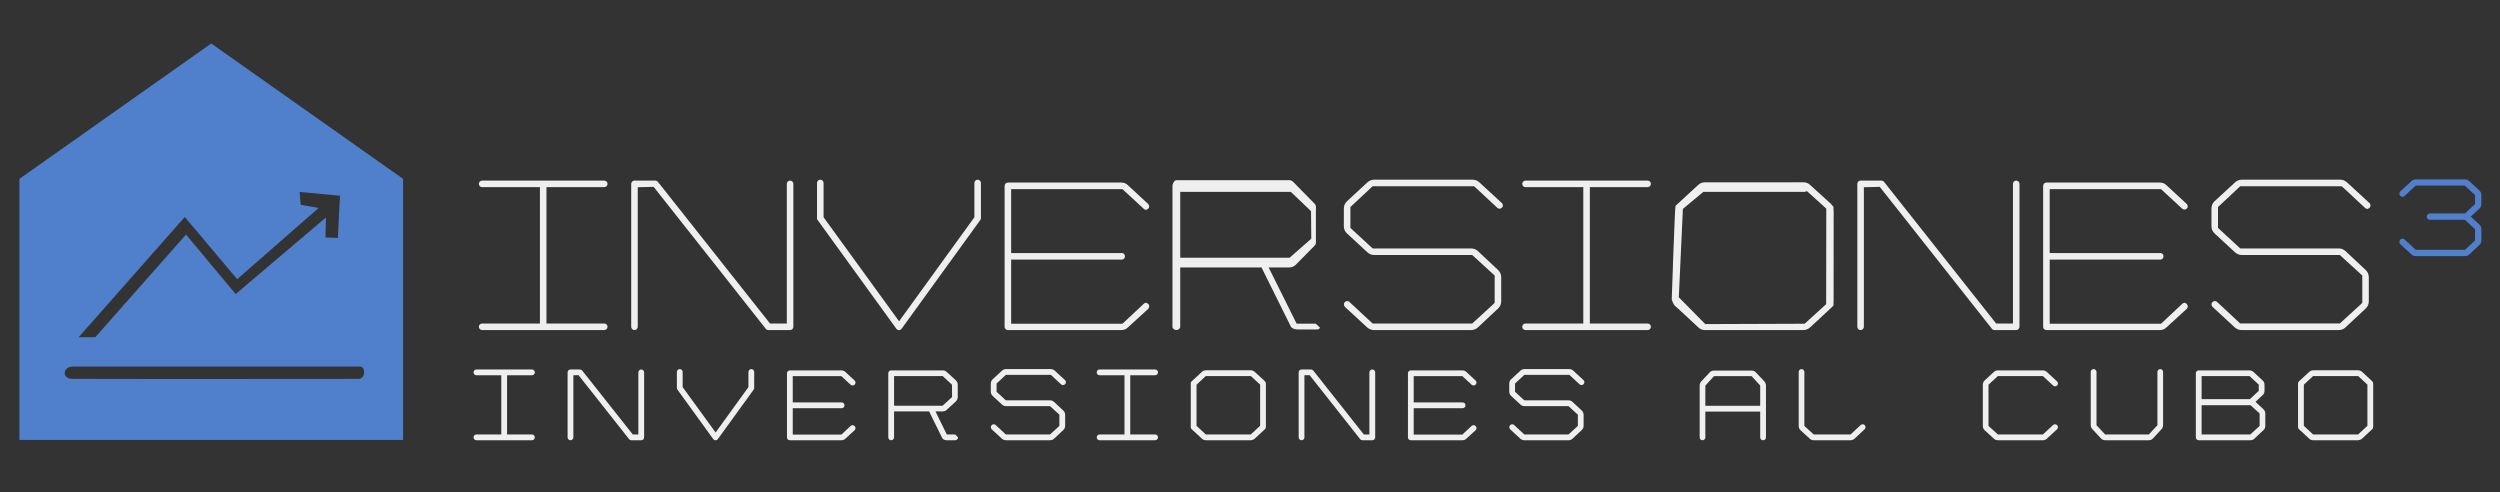 <?xml version="1.0" encoding="utf-8"?>
<!-- Generator: Adobe Illustrator 16.0.0, SVG Export Plug-In . SVG Version: 6.00 Build 0)  -->
<!DOCTYPE svg PUBLIC "-//W3C//DTD SVG 1.1//EN" "http://www.w3.org/Graphics/SVG/1.1/DTD/svg11.dtd">
<svg version="1.1" id="Capa_1" xmlns="http://www.w3.org/2000/svg" xmlns:xlink="http://www.w3.org/1999/xlink" x="0px" y="0px"
	 width="1290px" height="254px" viewBox="0 0 1290 254" enable-background="new 0 0 1290 254" xml:space="preserve">
<rect x="0" y="0" width="1290" height="254" fill="#333333" stroke="none"/>
<g>
	<path fill="#EFEFEF" d="M248.785,166.932c-0.934,0-1.693,0.752-1.693,1.692c0,0.93,0.759,1.691,1.693,1.691h63.018
		c0.928,0,1.686-0.762,1.686-1.691c0-0.94-0.758-1.692-1.686-1.692h-29.824V96.567h29.824c0.928,0,1.686-0.752,1.686-1.688
		c0-0.935-0.758-1.691-1.686-1.691h-63.018c-0.934,0-1.693,0.757-1.693,1.691c0,0.935,0.759,1.688,1.693,1.688h29.816v70.364
		H248.785z"/>
	<path fill="#EFEFEF" d="M337.293,96.428l57.861,73.244c0.29,0.412,0.818,0.644,1.347,0.644h11.182c0.934,0,1.692-0.762,1.692-1.691
		V94.88c0-0.935-0.758-1.691-1.692-1.691c-0.927,0-1.685,0.757-1.685,1.691v72.052h-8.671l-0.48-0.6l-57.379-72.509
		c-0.352-0.409-0.82-0.635-1.354-0.635h-10.729c-0.928,0-1.685,0.757-1.685,1.691v73.744c0,0.93,0.757,1.691,1.685,1.691
		c0.934,0,1.692-0.762,1.692-1.691V96.603L337.293,96.428z"/>
	<path fill="#EFEFEF" d="M423.265,92.727c-0.927,0-1.685,0.762-1.685,1.696v18.292c0,0.326,0.101,0.583,0.21,0.678l40.714,56.217
		c0.669,0.896,1.957,1.057,2.755-0.018l40.531-56c0.266-0.287,0.372-0.561,0.372-0.991V94.423c0-0.935-0.757-1.696-1.691-1.696
		c-0.927,0-1.686,0.762-1.686,1.696v17.675l-38.859,53.69l-38.961-53.686V94.423C424.964,93.489,424.205,92.727,423.265,92.727z"/>
	<path fill="#EFEFEF" d="M520.06,94.198c-0.929,0-1.679,0.761-1.679,1.7v72.838c0,0.831,0.785,1.579,1.679,1.579h58.501
		c1.327,0,2.485-0.443,3.283-1.23l10.668-9.76c0.276-0.287,0.481-0.774,0.481-1.267c0-0.243-0.054-0.716-0.42-1.074
		c-0.624-0.683-1.36-1.152-2.43-0.187l-10.958,10.251h-57.428v-33.109h57.143c0.9,0,1.576-0.727,1.576-1.692
		c0-0.953-0.676-1.679-1.576-1.679h-57.143V97.589h57.421l10.971,10.121c1.063,0.979,1.835,0.474,2.37-0.126
		c0.397-0.392,0.474-0.796,0.474-1.079c0-0.457-0.205-0.909-0.535-1.248l-10.566-9.785c-0.84-0.835-1.997-1.274-3.332-1.274H520.06z
		"/>
	<path fill="#EFEFEF" d="M678.883,167h-9.828l-14.427-29h10.79c1.323,0,2.492-0.661,3.279-1.457l9.725-9.866
		c0.918-0.912,0.578-2.459,0.578-3.79v-14.013c0-1.331,0.34-2.766-0.63-3.731l-10.091-10.263c-0.838-0.839-1.538-1.881-2.861-1.881
		H606.91c-0.961,0-1.91,1.88-1.91,2.767v72.857c0,0.93,1.078,1.691,2,1.691c0.935,0,2-0.762,2-1.691V138h41.937l15.23,30.705
		c0.078,0.219,0.125,0.08,0.369,0.328c0.853,0.774,2.04,0.967,3.284,0.967h9.711c0.74,0,1.37-0.282,1.592-0.936L678.883,167z
		 M609,133V99h57.049l10.449,9.951l0.12,14.224l-11.2,9.825H609z"/>
	<path fill="#EFEFEF" d="M695.184,155.336c-0.482,0-0.943,0.209-1.286,0.579c-0.632,0.64-0.575,1.783,0.081,2.436l11.583,10.69
		c0.965,0.782,2.213,1.274,3.34,1.274h50.132c1.335,0,2.53-0.448,3.458-1.283l10.481-9.812c1.082-0.991,1.643-2.266,1.643-3.697
		v-12.538c0-1.37-0.607-2.753-1.631-3.684l-10.506-9.851c-0.915-0.813-2.11-1.257-3.445-1.257h-50.758l-11.475-10.598v-10.765
		l11.465-10.729h52.303l0.561,0.44l11.518,10.72c0.67,0.622,1.752,0.561,2.388-0.135c0.316-0.317,0.47-0.73,0.451-1.161
		c-0.004-0.444-0.183-0.856-0.465-1.113l-11.643-10.729c-0.974-0.896-2.201-1.396-3.444-1.396h-50.937
		c-1.244,0-2.437,0.487-3.453,1.405l-10.481,9.698c-1.078,0.983-1.641,2.262-1.641,3.697v9.259c0,1.436,0.562,2.706,1.632,3.684
		l10.512,9.716c0.961,0.878,2.18,1.387,3.336,1.387h50.75l11.585,10.603v14.043l-0.513,0.578l-11.072,10.134h-51.386l-11.98-11.151
		C695.901,155.419,695.476,155.336,695.184,155.336z"/>
	<path fill="#EFEFEF" d="M787.158,166.932c-0.93,0-1.687,0.752-1.687,1.692c0,0.93,0.757,1.691,1.687,1.691h63.019
		c0.928,0,1.684-0.762,1.684-1.691c0-0.94-0.756-1.692-1.684-1.692h-29.817V96.567h29.817c0.928,0,1.684-0.752,1.684-1.688
		c0-0.935-0.756-1.691-1.684-1.691h-63.019c-0.93,0-1.687,0.757-1.687,1.691c0,0.935,0.757,1.688,1.687,1.688h29.822v70.364H787.158
		z"/>
	<path fill="#EFEFEF" d="M946.171,108.771l-0.144-0.861l0.069-0.273c0.113-0.504-0.082-1.11-0.513-1.484L944.627,105
		c-0.005,0-0.005,0-0.005,0c-0.033,0-0.14-0.009-0.227-0.135l-10.354-9.424c-0.849-0.848-1.915-1.285-3.229-1.376l-51.276,0.015
		c-0.121,0-0.295,0.004-0.391,0.03c-1.218,0.148-2.044,0.568-2.956,1.386l-11.613,10.704c-0.365,0.379-1.956,48.321-1.956,48.321
		c0.704,2.28,1.452,3.113,1.874,3.522l1.359,1.156l10.486,9.725c0.853,0.844,1.852,1.305,3.151,1.4l51.139-0.009
		c0.079,0,0.153-0.031,0.231-0.039l0.648-0.073c0.834-0.157,1.77-0.605,2.548-1.301l11.498-10.698c0.46-0.41,0.653-0.937,0.54-1.441
		c-0.034-0.617,0-0.856,0.048-1.079L946.171,108.771z M942.3,156.941l-11.09,10.104l-51.295,0.186l-13.642-13.825l2.098-45.599
		L878.921,99h52.289l1.211-0.349l9.94,8.987L942.3,156.941z"/>
	<path fill="#EFEFEF" d="M969.97,96.428l57.86,73.244c0.3,0.412,0.826,0.644,1.353,0.644h11.182c0.931,0,1.687-0.762,1.687-1.691
		V94.88c0-0.935-0.756-1.691-1.687-1.691s-1.684,0.757-1.684,1.691v72.052h-8.677l-0.474-0.6l-57.373-72.509
		c-0.361-0.409-0.836-0.635-1.362-0.635h-10.733c-0.93,0-1.679,0.757-1.679,1.691v73.744c0,0.93,0.749,1.691,1.679,1.691
		c0.932,0,1.692-0.762,1.692-1.691V96.603L969.97,96.428z"/>
	<path fill="#EFEFEF" d="M1055.955,94.198c-0.935,0-1.691,0.761-1.691,1.7v72.838c0,0.831,0.791,1.579,1.691,1.579h58.504
		c1.326,0,2.484-0.443,3.28-1.235l10.668-9.755c0.604-0.609,0.656-1.753,0.062-2.353c-0.622-0.666-1.375-1.148-2.445-0.174
		l-10.941,10.251h-57.443v-33.109h57.155c0.896,0,1.565-0.727,1.565-1.692c0-0.953-0.67-1.679-1.565-1.679h-57.155V97.589h57.434
		l10.969,10.121c0.67,0.617,1.731,0.565,2.388-0.126c0.635-0.644,0.583-1.67-0.073-2.332l-10.582-9.781
		c-0.817-0.831-1.988-1.274-3.314-1.274H1055.955z"/>
	<path fill="#EFEFEF" d="M1142.867,155.336c-0.481,0-0.93,0.205-1.265,0.579c-0.426,0.422-0.469,0.926-0.461,1.191
		c0.014,0.475,0.2,0.927,0.526,1.24l11.589,10.694c0.962,0.782,2.193,1.274,3.328,1.274h50.138c1.347,0,2.534-0.448,3.448-1.283
		l10.503-9.812c1.07-0.991,1.631-2.266,1.631-3.697v-12.538c0-1.37-0.6-2.753-1.631-3.684l-10.512-9.851
		c-0.905-0.813-2.093-1.257-3.439-1.257h-50.764l-11.469-10.598v-10.765l11.461-10.729h52.301l0.569,0.44l11.526,10.72
		c1.043,0.97,1.822,0.465,2.393-0.135c0.403-0.417,0.447-0.896,0.438-1.152c0-0.444-0.175-0.865-0.461-1.122l-11.643-10.729
		c-1.001-0.909-2.191-1.396-3.444-1.396h-50.938c-1.243,0-2.462,0.5-3.444,1.405l-10.503,9.698
		c-1.069,0.983-1.627,2.258-1.627,3.697v9.259c0,1.436,0.558,2.706,1.627,3.684l10.511,9.716c0.962,0.878,2.172,1.387,3.328,1.387
		h50.755l11.603,10.603v14.043l-0.521,0.578l-11.081,10.134h-51.389l-11.974-11.151
		C1143.664,155.498,1143.281,155.336,1142.867,155.336z"/>
	<g>
		<path fill="#5080CC" d="M1279.334,98.242c0.67,0.618,1.053,1.509,1.053,2.409v4.654c0,0.896-0.383,1.792-1.053,2.41l-4.436,4.04
			l4.436,4.084c0.67,0.63,1.053,1.518,1.053,2.418v5.832c0,0.892-0.383,1.739-1.053,2.353l-5.227,4.879
			c-0.614,0.561-1.401,0.839-2.249,0.839h-25.325c-0.787,0-1.566-0.278-2.188-0.839l-5.775-5.332
			c-0.613-0.613-0.676-1.679-0.053-2.296c0.613-0.669,1.623-0.726,2.24-0.108l5.775,5.319h25.395l5.21-4.815v-5.832l-5.279-4.824
			h-18.045c-0.887,0-1.617-0.722-1.617-1.622v-0.057c0-0.896,0.73-1.627,1.617-1.627h18.114l5.21-4.823v-4.654l-5.279-4.879h-25.325
			l-5.775,5.332c-0.617,0.609-1.627,0.557-2.24-0.061c-0.623-0.67-0.561-1.679,0.053-2.296l5.775-5.328
			c0.621-0.552,1.4-0.844,2.188-0.844h25.325c0.848,0,1.635,0.292,2.249,0.844L1279.334,98.242z"/>
	</g>
	<g>
		<path fill="#EFEFEF" d="M258.667,193.631h-12.834c-0.819,0-1.488-0.661-1.488-1.483c0-0.825,0.669-1.496,1.488-1.496h28.653
			c0.819,0,1.488,0.671,1.488,1.496c0,0.822-0.669,1.483-1.488,1.483h-12.84v30.553h12.84c0.819,0,1.488,0.669,1.488,1.496
			c0,0.813-0.669,1.486-1.488,1.486h-28.653c-0.819,0-1.488-0.673-1.488-1.486c0-0.827,0.669-1.496,1.488-1.496h12.834V193.631z"/>
		<path fill="#EFEFEF" d="M332.366,192.147v33.532c0,0.813-0.669,1.486-1.489,1.486h-5.083c-0.459,0-0.928-0.204-1.184-0.565
			l-26.087-33.019l-2.667,0.049v32.049c0,0.813-0.671,1.486-1.49,1.486c-0.818,0-1.49-0.673-1.49-1.486v-33.532
			c0-0.825,0.671-1.496,1.49-1.496h4.881c0.46,0,0.88,0.214,1.178,0.565l26.087,32.967h2.876v-32.036
			c0-0.825,0.664-1.496,1.489-1.496C331.697,190.651,332.366,191.322,332.366,192.147z"/>
		<path fill="#EFEFEF" d="M368.018,226.553l-18.439-25.472c-0.21-0.204-0.311-0.518-0.311-0.821v-8.32
			c0-0.817,0.663-1.492,1.496-1.492c0.812,0,1.482,0.675,1.482,1.492v7.806l17.004,23.416l16.942-23.416v-7.806
			c0-0.817,0.669-1.492,1.481-1.492c0.827,0,1.496,0.675,1.496,1.492v8.263c0,0.361-0.107,0.675-0.304,0.879l-18.444,25.472
			c-0.305,0.409-0.718,0.613-1.171,0.613C368.728,227.166,368.322,226.962,368.018,226.553z"/>
		<path fill="#EFEFEF" d="M436.166,226.397c-0.514,0.513-1.238,0.769-2.003,0.769h-26.607c-0.813,0-1.476-0.673-1.476-1.439V209.14
			v-16.535c0-0.822,0.663-1.482,1.476-1.482h26.607c0.765,0,1.49,0.251,2.003,0.764l4.827,4.468c0.561,0.57,0.615,1.495,0.047,2.053
			c-0.555,0.622-1.488,0.669-2.105,0.104l-4.772-4.414h-25.105v13.551h25.261c0.812,0,1.435,0.68,1.435,1.492
			c0,0.831-0.623,1.497-1.435,1.497h-25.261v13.604h25.105l4.772-4.463c0.617-0.564,1.55-0.518,2.105,0.101
			c0.568,0.561,0.514,1.535-0.047,2.104L436.166,226.397z"/>
		<path fill="#EFEFEF" d="M492.862,227.166h-4.415c-0.724,0-1.441-0.256-2.003-0.769c-0.156-0.152-0.249-0.302-0.311-0.456
			l-6.728-13.67H461.34v13.408c0,0.813-0.679,1.486-1.496,1.486c-0.82,0-1.49-0.673-1.49-1.486v-33.128
			c0-0.821,0.669-1.43,1.49-1.43h26.601c0.773,0,1.497,0.251,2.003,0.764l4.821,4.411c0.568,0.569,0.926,1.388,0.926,2.214v6.367
			c0,0.822-0.358,1.643-0.926,2.209l-4.821,4.419c-0.506,0.513-1.23,0.766-2.003,0.766h-3.75l5.85,11.912h4.318l1.496,1.496
			C494.358,226.493,493.68,227.166,492.862,227.166z M486.445,209.344v-0.048l4.771-4.362c0-0.056,0.054-0.056,0.054-0.056
			l-0.054-6.367l-4.771-4.467H461.34v15.3H486.445z"/>
		<path fill="#EFEFEF" d="M549.558,196.145c0.576,0.518,0.624,1.496,0.054,2.062c-0.555,0.616-1.489,0.664-2.105,0.1l-5.238-4.875
			h-0.047h-23.164h-0.047l-4.778,4.466v4.21v0.047l4.778,4.416h22.798c0.771,0,1.489,0.261,2.05,0.777l4.779,4.463
			c0.616,0.564,0.975,1.387,0.975,2.205v5.701c0,0.874-0.359,1.647-0.975,2.209l-4.779,4.472c-0.561,0.513-1.279,0.769-2.05,0.769
			h-22.798c-0.717,0-1.435-0.308-2.009-0.769l-5.28-4.88c-0.561-0.57-0.622-1.54-0.055-2.104c0.562-0.614,1.49-0.671,2.112-0.104
			l5.232,4.875h22.798l4.825-4.406v-0.061v-5.745l-4.825-4.409h-22.798c-0.717,0-1.435-0.318-2.009-0.831l-4.773-4.42
			c-0.616-0.564-0.975-1.331-0.975-2.204v-4.21c0-0.883,0.359-1.639,0.975-2.21l4.773-4.414c0.574-0.514,1.292-0.826,2.057-0.826
			h23.164c0.771,0,1.489,0.312,2.057,0.826L549.558,196.145z"/>
		<path fill="#EFEFEF" d="M580.234,193.631h-12.847c-0.817,0-1.49-0.661-1.49-1.483c0-0.825,0.672-1.496,1.49-1.496h28.652
			c0.833,0,1.496,0.671,1.496,1.496c0,0.822-0.663,1.483-1.496,1.483h-12.832v30.553h12.832c0.833,0,1.496,0.669,1.496,1.496
			c0,0.813-0.663,1.486-1.496,1.486h-28.652c-0.817,0-1.49-0.673-1.49-1.486c0-0.827,0.672-1.496,1.49-1.496h12.847V193.631z"/>
		<path fill="#EFEFEF" d="M652.693,196.771c0.399,0.352,0.557,0.87,0.462,1.339l0.047,0.354v21.254c0,0.161-0.047,0.261-0.047,0.418
			c0.095,0.456-0.062,0.974-0.462,1.335l-5.246,4.875c-0.461,0.413-1.021,0.67-1.643,0.774c-0.086,0-0.252,0.047-0.413,0.047
			h-23.203h-0.109c-0.718-0.047-1.383-0.308-1.896-0.821l-4.771-4.419c-0.104-0.047-0.166-0.1-0.205-0.195l-0.318-0.261
			c-0.361-0.361-0.514-0.879-0.452-1.335v-0.357v-21.267v-0.401c-0.062-0.469,0.091-0.987,0.452-1.339l5.293-4.885
			c0.461-0.417,0.975-0.717,1.604-0.764c0.144-0.057,0.292-0.057,0.4-0.057h23.203h0.161c0.717,0.057,1.387,0.308,1.895,0.82
			l4.78,4.373c0.052,0.095,0.148,0.146,0.209,0.251L652.693,196.771z M650.231,219.717v-21.254l-4.779-4.419h-0.061h-23.203
			l-4.775,4.467v21.206l4.775,4.467h23.203L650.231,219.717z"/>
		<path fill="#EFEFEF" d="M709.601,192.147v33.532c0,0.813-0.67,1.486-1.49,1.486h-5.081c-0.47,0-0.931-0.204-1.187-0.565
			l-26.087-33.019l-2.674,0.049v32.049c0,0.813-0.662,1.486-1.483,1.486c-0.817,0-1.487-0.673-1.487-1.486v-33.532
			c0-0.825,0.67-1.496,1.487-1.496h4.88c0.457,0,0.87,0.214,1.174,0.565l26.091,32.967h2.87v-32.036
			c0-0.825,0.671-1.496,1.497-1.496C708.931,190.651,709.601,191.322,709.601,192.147z"/>
		<path fill="#EFEFEF" d="M756.589,226.397c-0.514,0.513-1.231,0.769-2.006,0.769h-26.598c-0.814,0-1.483-0.673-1.483-1.439V209.14
			v-16.535c0-0.822,0.669-1.482,1.483-1.482h26.598c0.774,0,1.492,0.251,2.006,0.764l4.832,4.468
			c0.557,0.57,0.608,1.495,0.048,2.053c-0.553,0.622-1.488,0.669-2.105,0.104l-4.78-4.414h-25.111v13.551h25.265
			c0.826,0,1.439,0.68,1.439,1.492c0,0.831-0.613,1.497-1.439,1.497h-25.265v13.604h25.111l4.78-4.463
			c0.617-0.564,1.553-0.518,2.105,0.101c0.561,0.561,0.509,1.535-0.048,2.104L756.589,226.397z"/>
		<path fill="#EFEFEF" d="M817.098,196.145c0.562,0.518,0.609,1.496,0.043,2.062c-0.564,0.616-1.485,0.664-2.095,0.1l-5.245-4.875
			h-0.058H786.59h-0.049l-4.78,4.466v4.21v0.047l4.78,4.416h22.798c0.77,0,1.488,0.261,2.049,0.777l4.779,4.463
			c0.618,0.564,0.974,1.387,0.974,2.205v5.701c0,0.874-0.355,1.647-0.974,2.209l-4.779,4.472c-0.561,0.513-1.279,0.769-2.049,0.769
			h-22.798c-0.722,0-1.438-0.308-2.005-0.769l-5.292-4.88c-0.566-0.57-0.613-1.54-0.053-2.104c0.569-0.614,1.487-0.671,2.097-0.104
			l5.253,4.875h22.798l4.828-4.406v-0.061v-5.745l-4.828-4.409h-22.798c-0.722,0-1.438-0.318-2.005-0.831l-4.775-4.42
			c-0.617-0.564-0.978-1.331-0.978-2.204v-4.21c0-0.883,0.36-1.639,0.978-2.21l4.775-4.414c0.566-0.514,1.283-0.826,2.054-0.826
			h23.153c0.775,0,1.497,0.312,2.058,0.826L817.098,196.145z"/>
		<path fill="#EFEFEF" d="M910.461,196.866c0.456,0.57,0.77,1.287,0.77,2.059v26.802c0,0.826-0.665,1.439-1.488,1.439
			c-0.821,0-1.481-0.613-1.481-1.439v-13.352H879.96v13.352c0,0.826-0.674,1.439-1.492,1.439c-0.77,0-1.436-0.613-1.436-1.439
			v-26.802c0-0.771,0.253-1.488,0.767-2.059l4.419-4.719c0.565-0.613,1.335-0.931,2.209-0.931h19.41
			c0.826,0,1.648,0.317,2.161,0.931L910.461,196.866z M879.96,198.925v10.477h28.301v-10.477l-4.377-4.776
			c0-0.052-0.047-0.052-0.047-0.052h-19.41c-0.057,0-0.057,0-0.057,0.052l-4.35,4.776H879.96z M879.96,209.709
			c0.061,0,0.061-0.047,0-0.047V209.709z M879.96,212.229c0.061-0.053,0.061-0.053,0-0.157V212.229z M908.261,209.662
			c-0.062,0-0.062,0.047,0,0.047V209.662z M908.261,212.071c-0.062,0.104-0.062,0.104,0,0.157V212.071z"/>
		<path fill="#EFEFEF" d="M956.891,226.397c-0.564,0.513-1.282,0.769-2.057,0.769h-18.953c-0.766,0-1.482-0.256-2-0.769
			l-4.823-4.415c-0.614-0.569-0.927-1.392-0.927-2.205v-27.838c0-0.817,0.665-1.492,1.443-1.492c0.818,0,1.475,0.675,1.475,1.492
			v27.838l4.832,4.406h19.01l5.236-4.875c0.609-0.566,1.539-0.51,2.105,0.104c0.561,0.564,0.509,1.534-0.101,2.104L956.891,226.397z
			"/>
		<path fill="#EFEFEF" d="M1030.905,227.166c-0.775,0-1.492-0.256-2.015-0.769l-4.818-4.415c-0.612-0.569-0.931-1.392-0.931-2.205
			v-21.267c0-0.826,0.318-1.645,0.931-2.214l4.818-4.411c0.522-0.513,1.239-0.764,2.015-0.764h23.215
			c0.77,0,1.475,0.251,1.996,0.764l5.294,4.885c0.604,0.558,0.664,1.483,0.095,2.101s-1.487,0.617-2.105,0.054l-5.279-4.881h-23.215
			l-4.837,4.467v21.267l4.837,4.406h23.215l5.279-4.875c0.618-0.566,1.536-0.51,2.105,0.104c0.569,0.564,0.51,1.534-0.095,2.104
			l-5.294,4.88c-0.521,0.513-1.227,0.769-1.996,0.769H1030.905z"/>
		<path fill="#EFEFEF" d="M1116.151,191.939v27.474c0,0.722-0.261,1.435-0.766,2l-4.423,4.779c-0.561,0.612-1.33,0.974-2.21,0.974
			h-22.488c-0.827,0-1.644-0.361-2.206-0.974l-4.418-4.779c-0.509-0.565-0.827-1.278-0.827-2v-27.474
			c0-0.817,0.671-1.492,1.496-1.492c0.818,0,1.488,0.675,1.488,1.492v27.474l4.467,4.771h22.488h0.054l4.418-4.771v-27.474
			c0-0.817,0.67-1.492,1.496-1.492C1115.533,190.447,1116.151,191.122,1116.151,191.939z"/>
		<path fill="#EFEFEF" d="M1163.2,226.397c-0.57,0.513-1.288,0.769-2.054,0.769h-26.599c-0.826,0-1.496-0.673-1.496-1.486v-33.128
			c0-0.821,0.67-1.43,1.496-1.43h26.183c0.717,0,1.435,0.251,2.008,0.764l4.771,4.411c0.626,0.569,0.979,1.344,0.979,2.214v3.188
			c0,0.817-0.354,1.644-0.979,2.214l-3.691,3.436l4.152,3.849c0.618,0.571,0.923,1.336,0.923,2.157v6.424
			c0,0.813-0.305,1.587-0.923,2.148L1163.2,226.397z M1136.031,194.044v11.921h24.907l4.571-4.267v-3.188v-0.048l-4.779-4.419
			H1136.031z M1161.146,224.184l4.824-4.406v-6.424l-4.672-4.258h-25.268v15.088H1161.146z"/>
		<path fill="#EFEFEF" d="M1224.057,196.771c0.413,0.352,0.566,0.87,0.461,1.339l0.062,0.354v21.254
			c0,0.161-0.062,0.261-0.062,0.418c0.105,0.456-0.048,0.974-0.461,1.335l-5.236,4.875c-0.461,0.413-1.03,0.67-1.643,0.774
			c-0.096,0-0.262,0.047-0.409,0.047h-23.211h-0.109c-0.717-0.047-1.379-0.308-1.901-0.821l-4.77-4.419
			c-0.105-0.047-0.148-0.1-0.206-0.195l-0.304-0.261c-0.369-0.361-0.521-0.879-0.473-1.335v-0.357v-21.267v-0.401
			c-0.049-0.469,0.104-0.987,0.473-1.339l5.279-4.885c0.466-0.417,0.984-0.717,1.598-0.764c0.155-0.057,0.304-0.057,0.413-0.057
			h23.211h0.147c0.727,0.057,1.388,0.308,1.904,0.82l4.78,4.373c0.044,0.095,0.148,0.146,0.2,0.251L1224.057,196.771z
			 M1221.588,219.717v-21.254l-4.764-4.419h-0.056h-23.211l-4.776,4.467v21.206l4.776,4.467h23.211L1221.588,219.717z"/>
	</g>
	<path fill="#5080CC" d="M109,22.439l-99,69.86V227h198V92.299L109,22.439z M95.333,111.954l27.057,32.107l42.046-36.772
		l-9.256-1.593l-0.6-6.641l20.851,1.934l-1.104,21.797l-6.384-0.275l0.241-10.304l-46.65,39.58l-0.008-0.148l-25.553-30.612
		L49.176,174h-8.584L95.333,111.954z M184.95,195.507c0,0-110.668,0.119-147.557-0.01c-5.672-0.02-5.044-6.368,0.208-6.368
		l148.234,0.018C188.712,189.129,188.712,195.507,184.95,195.507z"/>
</g>
</svg>
